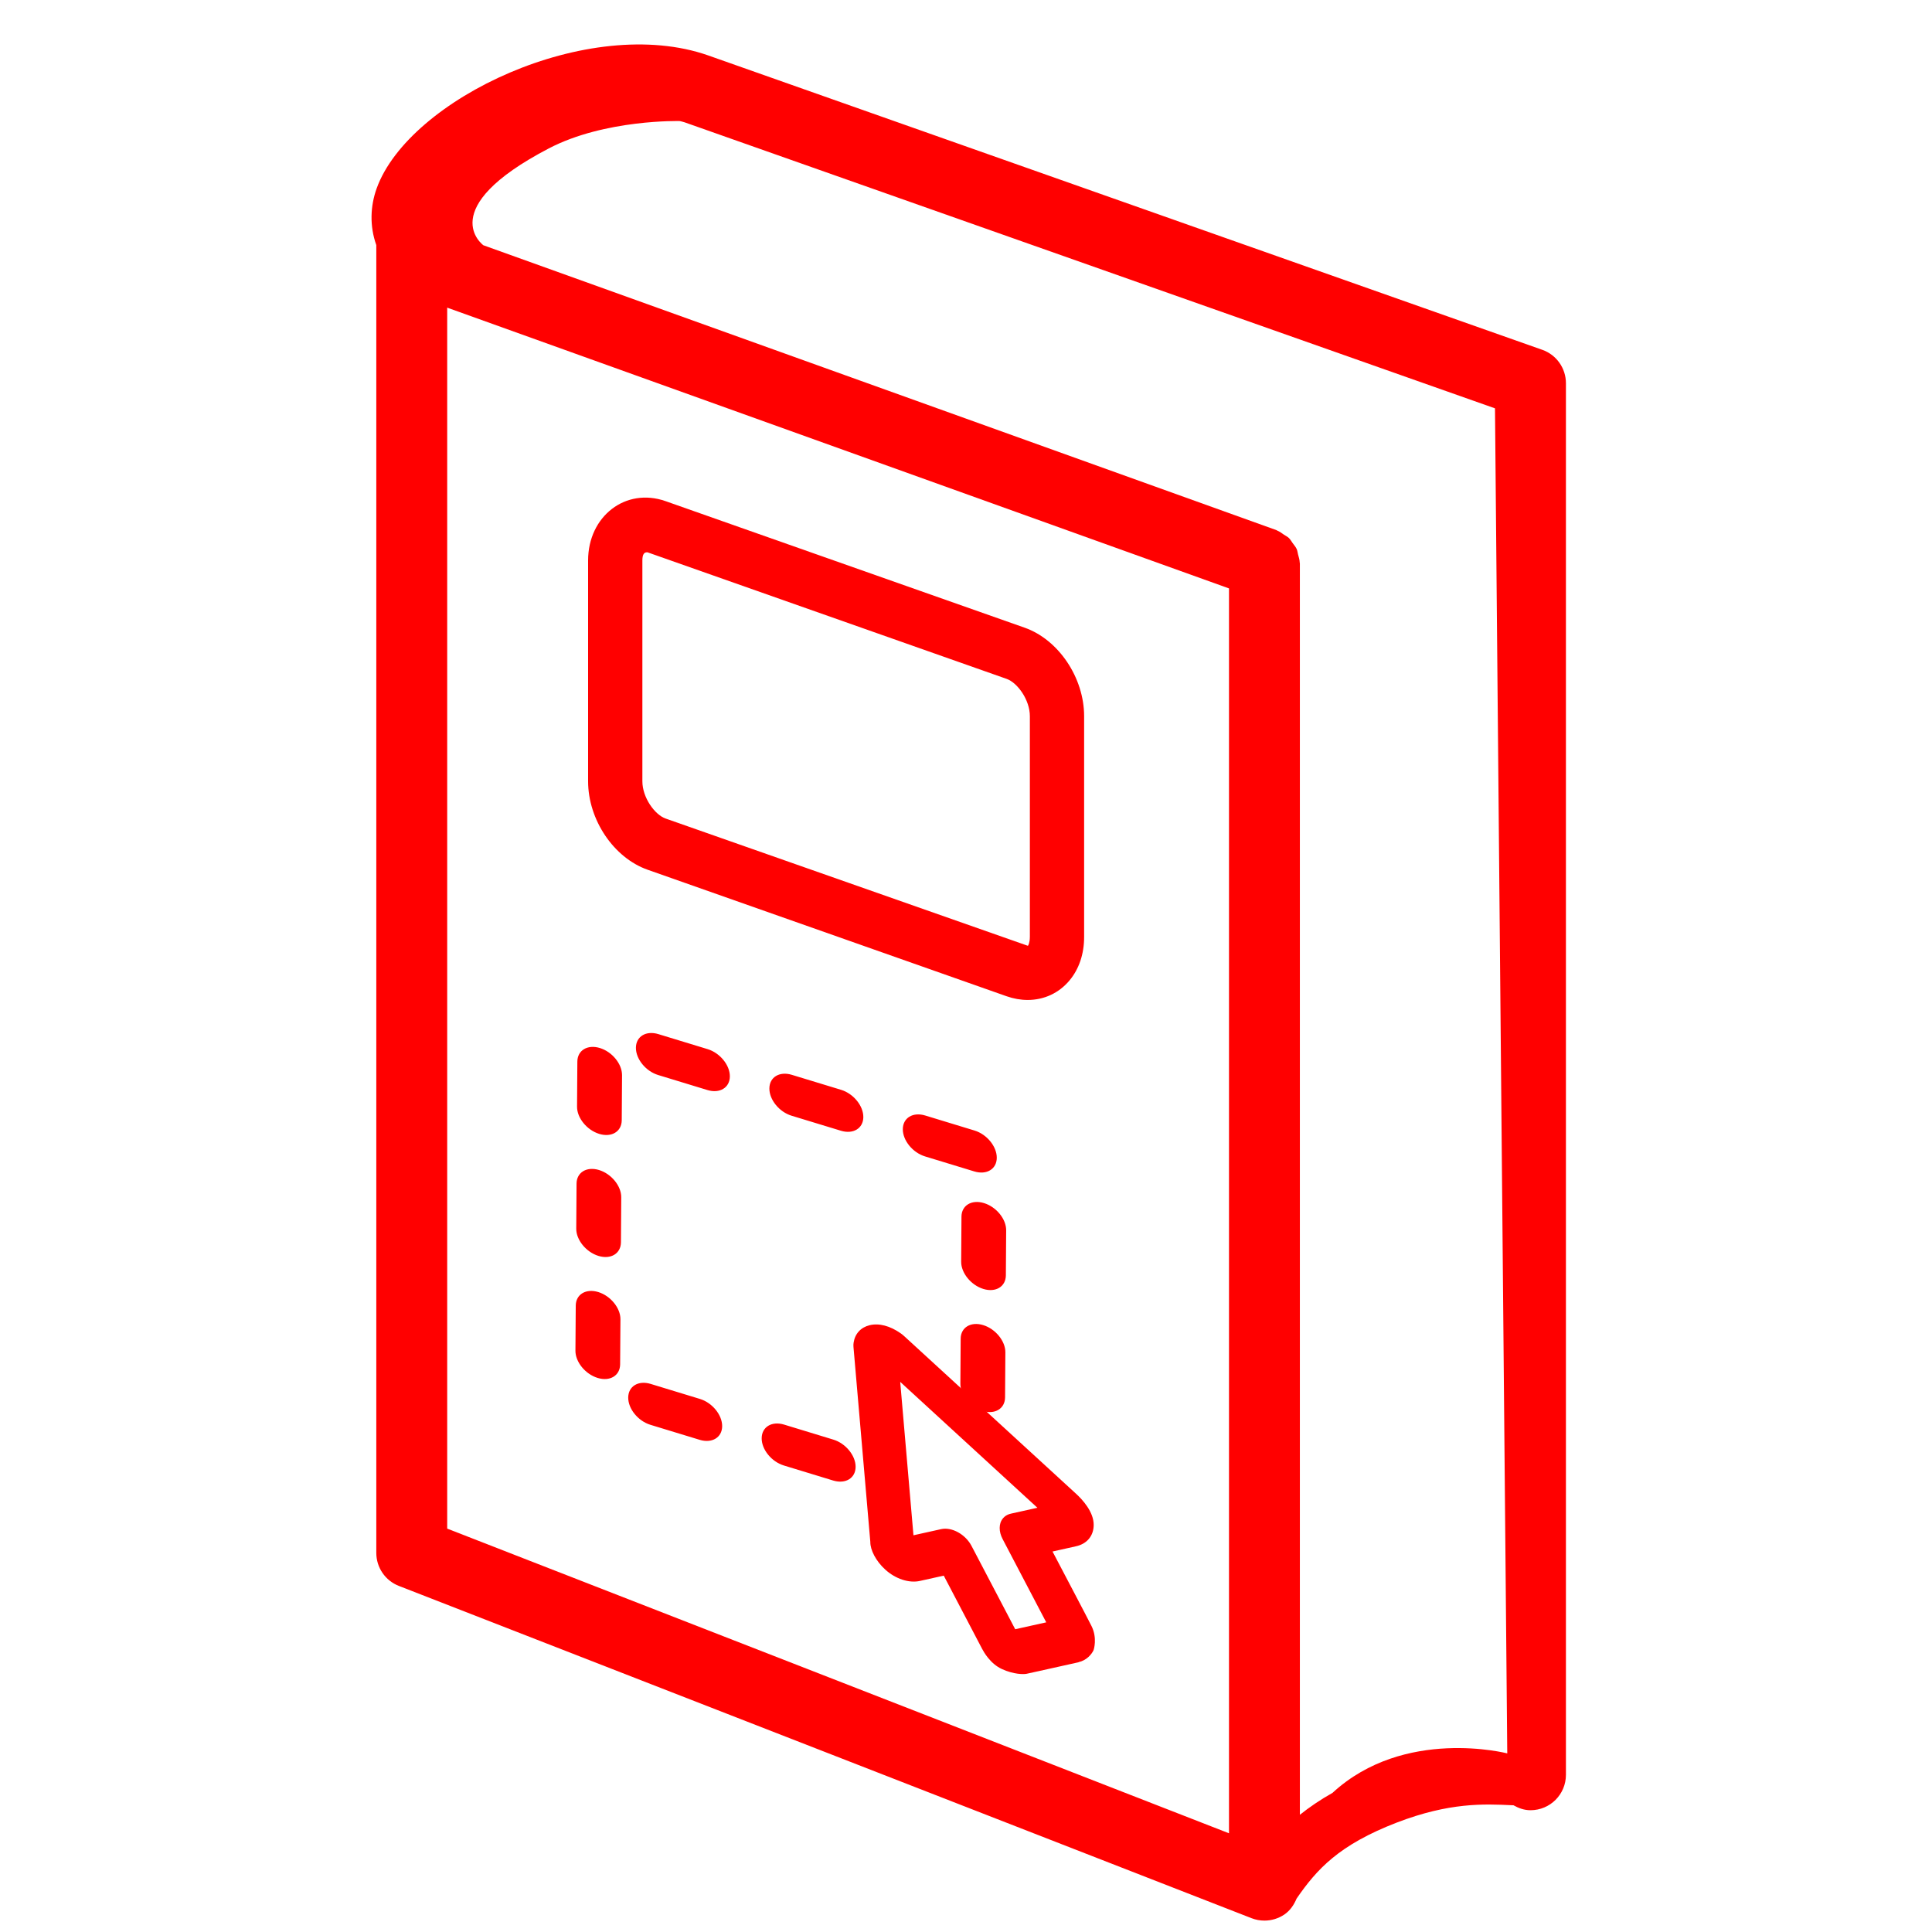 <?xml version="1.0" encoding="utf-8"?>
<!-- Generator: Adobe Illustrator 16.0.0, SVG Export Plug-In . SVG Version: 6.00 Build 0)  -->
<!DOCTYPE svg PUBLIC "-//W3C//DTD SVG 1.1//EN" "http://www.w3.org/Graphics/SVG/1.1/DTD/svg11.dtd">
<svg version="1.1" id="Calque_1" xmlns="http://www.w3.org/2000/svg" xmlns:xlink="http://www.w3.org/1999/xlink" x="0px" y="0px"
	 width="128px" height="128px" viewBox="0 0 128 128" enable-background="new 0 0 128 128" xml:space="preserve">
<g id="Calque_2" display="none">
</g>
<g>
	<path fill="#FF0000" d="M67.889,41.587l-23.794-8.385c-2.643-0.928-5.132,0.999-5.132,3.931v14.629
		c0,2.548,1.695,5.067,3.938,5.858l23.791,8.385c0.464,0.162,0.931,0.245,1.394,0.245c1.09,0,2.075-0.459,2.771-1.293
		c0.635-0.759,0.969-1.755,0.969-2.88V47.448C71.826,44.9,70.135,42.381,67.889,41.587z M68.23,62.077
		c0,0.389-0.109,0.562-0.121,0.577c0,0-0.008,0.003-0.023,0.003l-23.991-8.428c-0.71-0.249-1.536-1.382-1.536-2.467V37.133
		c0-0.37,0.097-0.542,0.303-0.542c0.013,0,0.027,0,0.04,0.002l23.791,8.385c0.713,0.251,1.538,1.385,1.538,2.47V62.077z"/>
	<path fill="#FF0000" d="M26.426,105.071l56.493,22.015c0.275,0.107,0.564,0.159,0.854,0.159c0.467,0,0.928-0.138,1.325-0.407
		c0.381-0.263,0.632-0.641,0.805-1.053c1.337-1.934,2.788-3.553,6.646-5.038c3.477-1.336,5.77-1.233,7.602-1.147
		c0.043,0.003,0.078,0.003,0.119,0.003c0.34,0.192,0.711,0.329,1.129,0.329c1.299,0,2.348-1.05,2.348-2.348V25.393
		c0-0.996-0.625-1.884-1.564-2.216L46.929,3.675c-7.907-2.78-19.836,2.873-21.974,8.806c-0.418,1.163-0.478,2.483-0.024,3.757
		v86.644C24.931,103.852,25.525,104.721,26.426,105.071z M29.628,101.275V20.377c0.019,0.008,0.033,0.016,0.051,0.024l51.745,18.583
		v82.476L29.628,101.275z M88.282,118.782c-0.834,0.47-1.541,0.956-2.162,1.452V37.333c0-0.021-0.01-0.038-0.01-0.06
		c-0.006-0.189-0.063-0.364-0.111-0.542c-0.032-0.119-0.04-0.243-0.089-0.351c-0.065-0.146-0.17-0.262-0.265-0.394
		c-0.084-0.113-0.148-0.24-0.251-0.34c-0.095-0.091-0.219-0.148-0.332-0.224c-0.144-0.097-0.278-0.203-0.44-0.268
		c-0.021-0.008-0.035-0.024-0.057-0.032l-52.54-18.873c0,0-3.332-2.416,4.335-6.416c3.728-1.945,8.682-1.813,8.682-1.813
		c0.105,0.03,0.218,0.049,0.321,0.086l53.684,18.948l0.813,89.112C99.86,116.167,93.037,114.397,88.282,118.782z"/>
</g>
<g>
	<path fill="#FF0000" d="M39.741,69.433c-0.818-0.249-1.485,0.155-1.49,0.901l-0.02,2.985c-0.006,0.746,0.653,1.555,1.472,1.805
		c0.818,0.249,1.483-0.156,1.489-0.902l0.02-2.984C41.217,70.491,40.56,69.683,39.741,69.433z M39.688,77.517
		c-0.818-0.249-1.485,0.155-1.49,0.901l-0.02,2.985c-0.005,0.746,0.654,1.555,1.473,1.805c0.818,0.249,1.483-0.156,1.488-0.902
		l0.02-2.984C41.163,78.575,40.506,77.767,39.688,77.517z M39.635,85.601c-0.818-0.249-1.485,0.155-1.49,0.901l-0.021,2.985
		c-0.005,0.746,0.654,1.555,1.473,1.805c0.818,0.249,1.483-0.156,1.488-0.902l0.021-2.984C41.11,86.659,40.453,85.851,39.635,85.601
		z M65.19,79.707c-0.818-0.249-1.485,0.154-1.49,0.901l-0.02,2.984c-0.005,0.747,0.653,1.555,1.472,1.805
		c0.818,0.249,1.484-0.155,1.489-0.901l0.02-2.985C66.666,80.765,66.009,79.957,65.19,79.707z M65.137,87.791
		c-0.818-0.25-1.485,0.154-1.49,0.901l-0.02,2.984c-0.005,0.746,0.654,1.555,1.473,1.805c0.818,0.249,1.483-0.155,1.488-0.901
		l0.02-2.985C66.612,88.849,65.955,88.04,65.137,87.791z M46.372,92.683l-3.263-0.995c-0.818-0.25-1.483,0.155-1.488,0.903
		s0.652,1.556,1.471,1.806l3.263,0.995c0.818,0.249,1.485-0.154,1.49-0.902S47.19,92.932,46.372,92.683z M55.214,95.379
		l-3.263-0.995c-0.818-0.25-1.483,0.155-1.488,0.903c-0.005,0.749,0.652,1.556,1.471,1.806l3.263,0.995
		c0.818,0.249,1.485-0.154,1.49-0.902S56.032,95.628,55.214,95.379z M46.882,69.508l-3.263-0.995
		c-0.818-0.249-1.483,0.155-1.488,0.903s0.652,1.557,1.471,1.806l3.263,0.995c0.818,0.25,1.485-0.154,1.49-0.902
		S47.7,69.758,46.882,69.508z M55.725,72.204l-3.264-0.994c-0.818-0.25-1.483,0.154-1.488,0.902s0.652,1.557,1.471,1.807
		l3.264,0.994c0.817,0.25,1.485-0.154,1.49-0.902S56.542,72.454,55.725,72.204z M66.039,76.708c0.005-0.748-0.655-1.558-1.473-1.807
		l-3.264-0.995c-0.818-0.25-1.483,0.155-1.488,0.903s0.652,1.556,1.471,1.806l3.264,0.995
		C65.366,77.859,66.034,77.456,66.039,76.708z"/>
	<path fill="#FF0000" d="M72.311,107.72c-0.409-0.812-1.69-3.23-2.578-4.928c0.176-0.039,0.456-0.102,0.456-0.102
		c0.001,0,0.002,0,0.002-0.001c0,0.001,0,0.001,0,0.001l1.092-0.244c0.731-0.16,1.172-0.688,1.177-1.41
		c0.006-0.863-0.729-1.668-1.167-2.07L59.904,88.522c-0.073-0.066-0.151-0.13-0.232-0.187c-0.708-0.497-1.439-0.688-2.06-0.536
		c-0.582,0.143-0.967,0.562-1.057,1.151c-0.016,0.091-0.018,0.188-0.01,0.288l1.116,12.92c-0.007,0.529,0.371,1.27,0.985,1.826
		c0.673,0.62,1.585,0.922,2.309,0.755c-0.004,0.002,0.809-0.18,1.571-0.349c0.882,1.684,2.537,4.842,2.537,4.842
		c0.109,0.208,0.544,0.996,1.322,1.35c0.777,0.354,1.439,0.354,1.634,0.31l0.675-0.149c0.001,0,0.003,0,0.005,0l2.785-0.62
		c-0.011,0.003-0.024-0.005-0.036-0.003c0.569-0.109,0.909-0.571,1.007-0.803C72.456,109.317,72.722,108.53,72.311,107.72z
		 M64.367,102.422c-0.403-0.772-1.307-1.27-2.017-1.112c0,0-0.986,0.219-1.831,0.406c-0.114-1.331-0.36-4.166-0.878-10.163
		l9.091,8.341c-0.002,0.001-0.005,0.001-0.008,0.001l-1.744,0.387c-0.342,0.074-0.592,0.295-0.697,0.61
		c-0.033,0.105-0.051,0.219-0.052,0.336c-0.001,0.236,0.064,0.49,0.194,0.737c0,0,2.3,4.39,2.891,5.519
		c-0.739,0.164-1.92,0.426-2.056,0.457C66.668,106.81,64.367,102.422,64.367,102.422z"/>
</g>
</svg>

